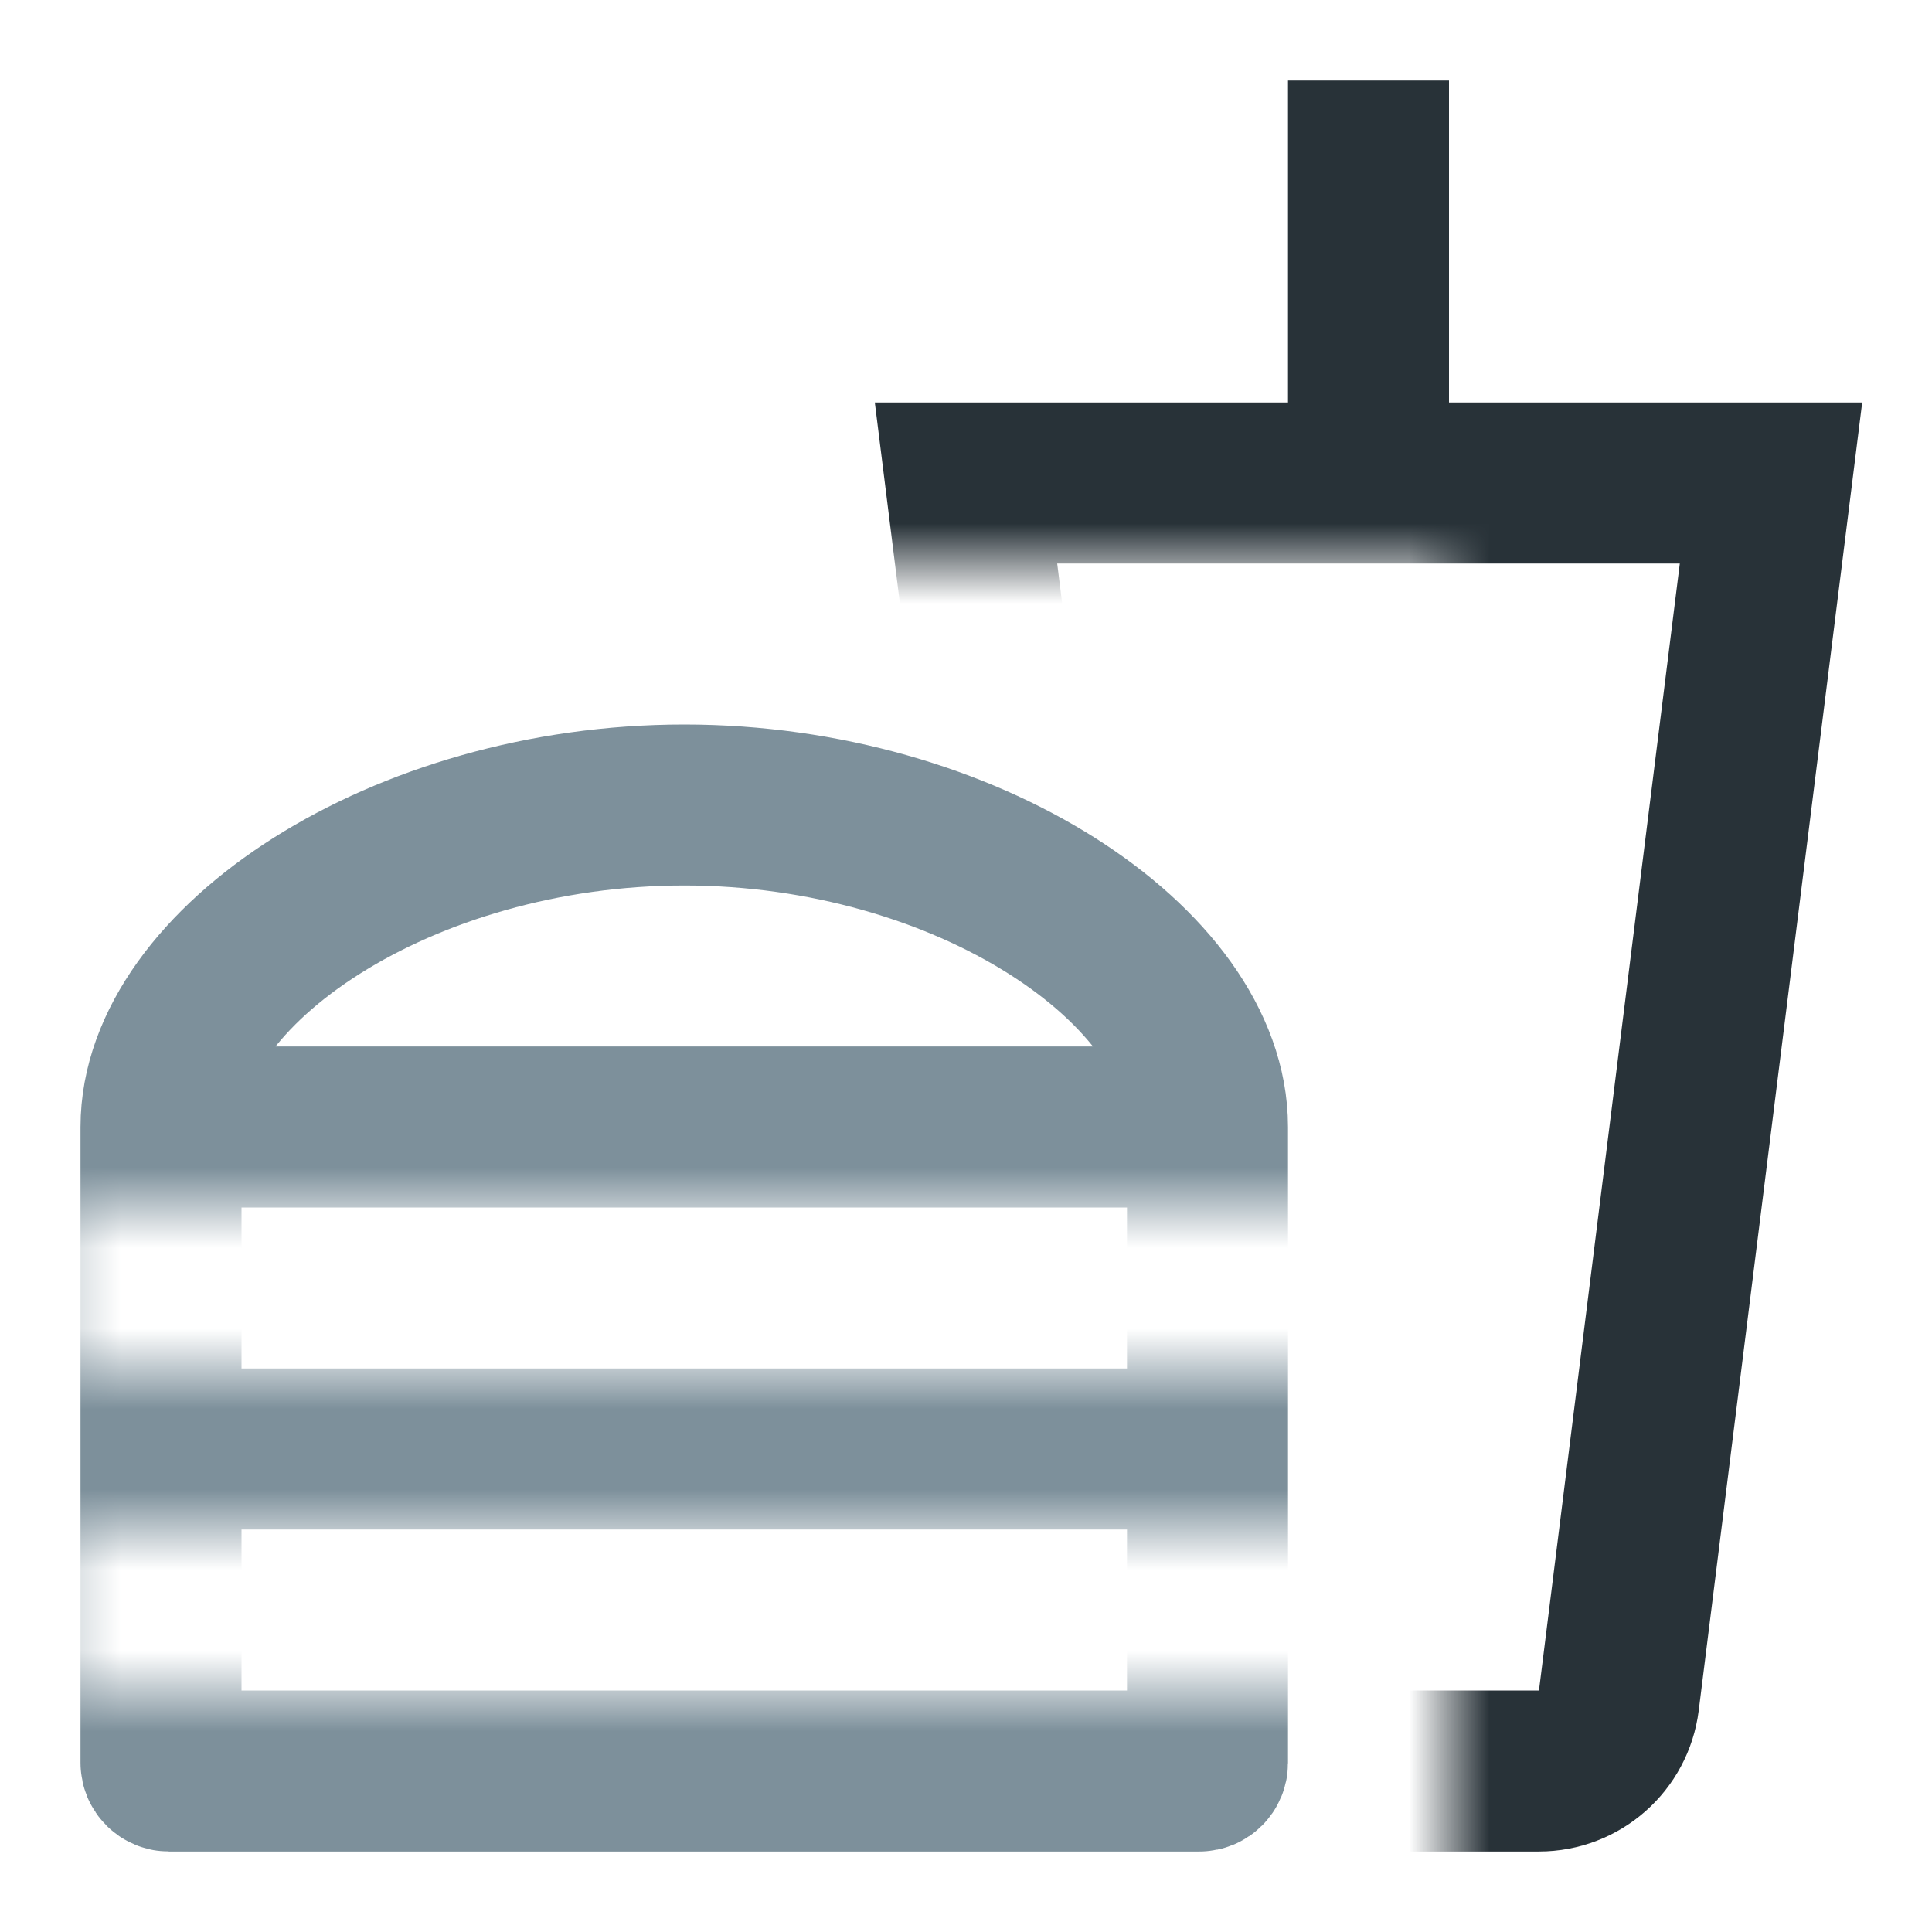 <svg width="24" height="24" viewBox="0 0 24 24" fill="none" xmlns="http://www.w3.org/2000/svg">
<g clip-path="url(#clip0_242_9724)">
<mask id="mask0_242_9724" style="mask-type:alpha" maskUnits="userSpaceOnUse" x="9" y="0" width="15" height="24">
<path d="M9 7V0H24V24H18V7H9Z" fill="white"/>
</mask>
<g mask="url(#mask0_242_9724)">
<path d="M17 1V6M17 6H22L20.11 21.124C20.047 21.625 19.622 22 19.117 22H14.883C14.379 22 13.953 21.625 13.89 21.124L12 6H17Z" stroke="#283238" stroke-width="2"/>
</g>
<mask id="mask1_242_9724" style="mask-type:alpha" maskUnits="userSpaceOnUse" x="0" y="8" width="17" height="16">
<path d="M17 8H0V24H17V21H0.5V19H17V17H0.5V15H17V8Z" fill="white"/>
</mask>
<g mask="url(#mask1_242_9724)">
<path d="M2 14C2 12 5 10 8.5 10C12 10 15 12 15 14M2 14H15M2 14V18M15 14V18M2 18V21.9C2 21.955 2.045 22 2.1 22H14.9C14.955 22 15 21.955 15 21.9V18M2 18H15" stroke="#7D909B" stroke-width="2"/>
</g>
</g>
<defs>
<clipPath id="clip0_242_9724">
<rect width="24" height="24" fill="white"/>
</clipPath>
</defs>
</svg>
